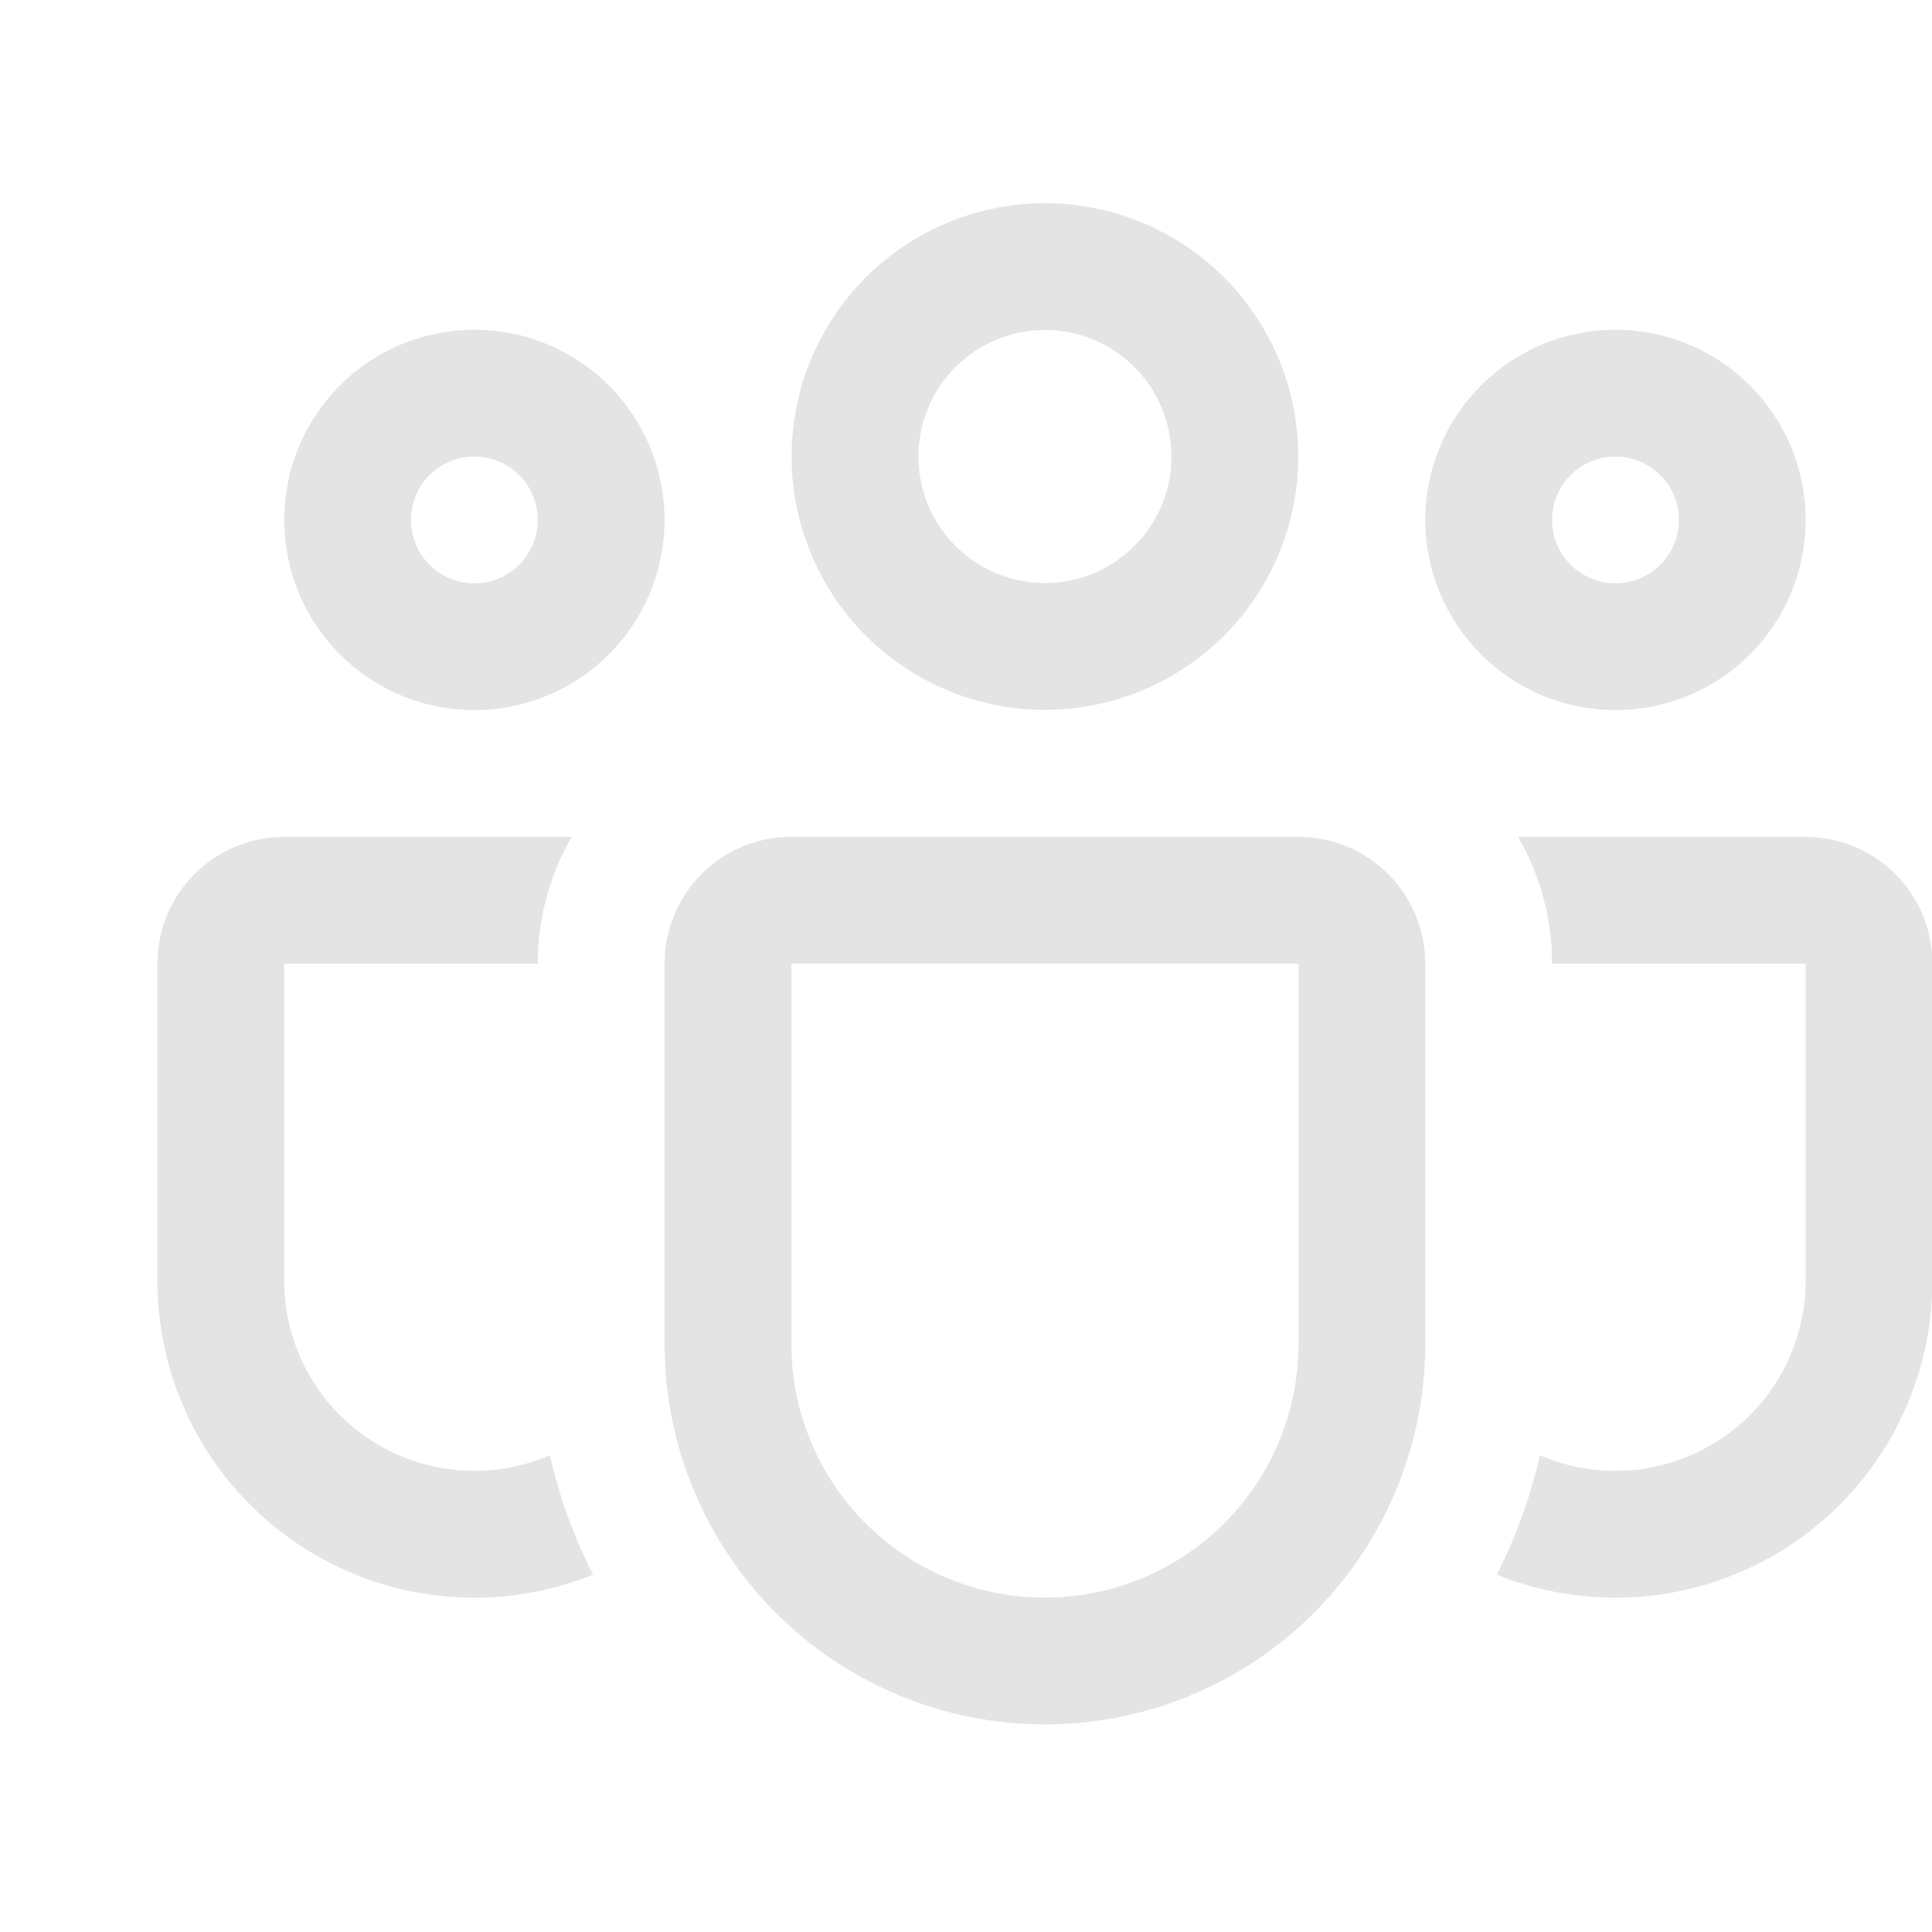 <svg width="25" height="25" viewBox="0 2 40 40" fill="none" xmlns="http://www.w3.org/2000/svg">
<path d="M16.389 11.452C16.389 10.061 16.942 8.727 17.925 7.743C18.909 6.76 20.243 6.207 21.634 6.207C23.025 6.207 24.359 6.76 25.343 7.743C26.326 8.727 26.879 10.061 26.879 11.452C26.879 12.843 26.326 14.177 25.343 15.16C24.359 16.144 23.025 16.697 21.634 16.697C20.243 16.697 18.909 16.144 17.925 15.16C16.942 14.177 16.389 12.843 16.389 11.452ZM21.634 8.832C21.29 8.832 20.949 8.9 20.631 9.031C20.314 9.163 20.025 9.356 19.782 9.599C19.538 9.843 19.345 10.131 19.214 10.449C19.082 10.767 19.014 11.108 19.014 11.452C19.014 11.796 19.082 12.136 19.214 12.454C19.345 12.772 19.538 13.061 19.782 13.304C20.025 13.547 20.314 13.741 20.631 13.872C20.949 14.004 21.29 14.072 21.634 14.072C22.329 14.072 22.995 13.796 23.486 13.304C23.978 12.813 24.254 12.147 24.254 11.452C24.254 10.757 23.978 10.091 23.486 9.599C22.995 9.108 22.329 8.832 21.634 8.832ZM29.509 12.764C29.509 12.247 29.611 11.735 29.809 11.258C30.006 10.78 30.297 10.346 30.662 9.98C31.028 9.614 31.462 9.324 31.94 9.127C32.417 8.929 32.929 8.827 33.446 8.827C33.964 8.827 34.475 8.929 34.953 9.127C35.431 9.324 35.865 9.614 36.231 9.98C36.596 10.346 36.886 10.78 37.084 11.258C37.282 11.735 37.384 12.247 37.384 12.764C37.384 13.809 36.969 14.81 36.231 15.549C35.492 16.287 34.491 16.702 33.446 16.702C32.402 16.702 31.401 16.287 30.662 15.549C29.924 14.81 29.509 13.809 29.509 12.764ZM33.446 11.452C33.098 11.452 32.764 11.59 32.518 11.836C32.272 12.082 32.134 12.416 32.134 12.764C32.134 13.112 32.272 13.446 32.518 13.692C32.764 13.938 33.098 14.077 33.446 14.077C33.794 14.077 34.128 13.938 34.374 13.692C34.621 13.446 34.759 13.112 34.759 12.764C34.759 12.416 34.621 12.082 34.374 11.836C34.128 11.59 33.794 11.452 33.446 11.452ZM9.821 8.827C8.777 8.827 7.776 9.242 7.037 9.98C6.299 10.719 5.884 11.72 5.884 12.764C5.884 13.809 6.299 14.81 7.037 15.549C7.776 16.287 8.777 16.702 9.821 16.702C10.866 16.702 11.867 16.287 12.606 15.549C13.344 14.81 13.759 13.809 13.759 12.764C13.759 11.72 13.344 10.719 12.606 9.98C11.867 9.242 10.866 8.827 9.821 8.827ZM8.509 12.764C8.509 12.416 8.647 12.082 8.893 11.836C9.139 11.59 9.473 11.452 9.821 11.452C10.169 11.452 10.503 11.59 10.749 11.836C10.996 12.082 11.134 12.416 11.134 12.764C11.134 13.112 10.996 13.446 10.749 13.692C10.503 13.938 10.169 14.077 9.821 14.077C9.473 14.077 9.139 13.938 8.893 13.692C8.647 13.446 8.509 13.112 8.509 12.764ZM11.837 19.327C11.375 20.124 11.133 21.03 11.134 21.952H5.884V28.514C5.884 29.167 6.046 29.81 6.356 30.385C6.666 30.959 7.114 31.448 7.659 31.806C8.205 32.165 8.831 32.382 9.482 32.438C10.132 32.495 10.787 32.388 11.386 32.129C11.58 32.998 11.885 33.827 12.278 34.602C11.282 35.004 10.202 35.155 9.134 35.043C8.065 34.93 7.041 34.557 6.15 33.956C5.26 33.355 4.53 32.544 4.026 31.596C3.522 30.647 3.259 29.589 3.259 28.514V21.952C3.259 21.256 3.535 20.588 4.028 20.096C4.52 19.603 5.188 19.327 5.884 19.327H11.837ZM30.989 34.602C31.986 35.004 33.066 35.155 34.134 35.043C35.203 34.93 36.227 34.557 37.118 33.956C38.008 33.355 38.738 32.544 39.242 31.596C39.746 30.647 40.009 29.589 40.009 28.514V21.952C40.009 21.256 39.732 20.588 39.24 20.096C38.748 19.603 38.08 19.327 37.384 19.327H31.43C31.877 20.099 32.134 20.994 32.134 21.952H37.384V28.514C37.384 29.167 37.222 29.81 36.912 30.385C36.602 30.959 36.154 31.448 35.608 31.806C35.063 32.165 34.436 32.382 33.786 32.438C33.135 32.495 32.481 32.388 31.882 32.129C31.685 32.998 31.383 33.827 30.989 34.602ZM16.384 19.324C15.688 19.324 15.02 19.601 14.528 20.093C14.036 20.585 13.759 21.253 13.759 21.949V29.827C13.759 31.915 14.589 33.918 16.065 35.395C17.542 36.872 19.545 37.702 21.634 37.702C23.723 37.702 25.726 36.872 27.202 35.395C28.679 33.918 29.509 31.915 29.509 29.827V21.952C29.509 21.256 29.232 20.588 28.74 20.096C28.248 19.603 27.58 19.327 26.884 19.327H16.384V19.324ZM16.384 21.949H26.884V29.827C26.884 31.219 26.331 32.554 25.346 33.539C24.362 34.524 23.026 35.077 21.634 35.077C20.241 35.077 18.906 34.524 17.922 33.539C16.937 32.554 16.384 31.219 16.384 29.827V21.952V21.949Z" fill="#D9D9D9" fill-opacity="0.7"/>
</svg>
